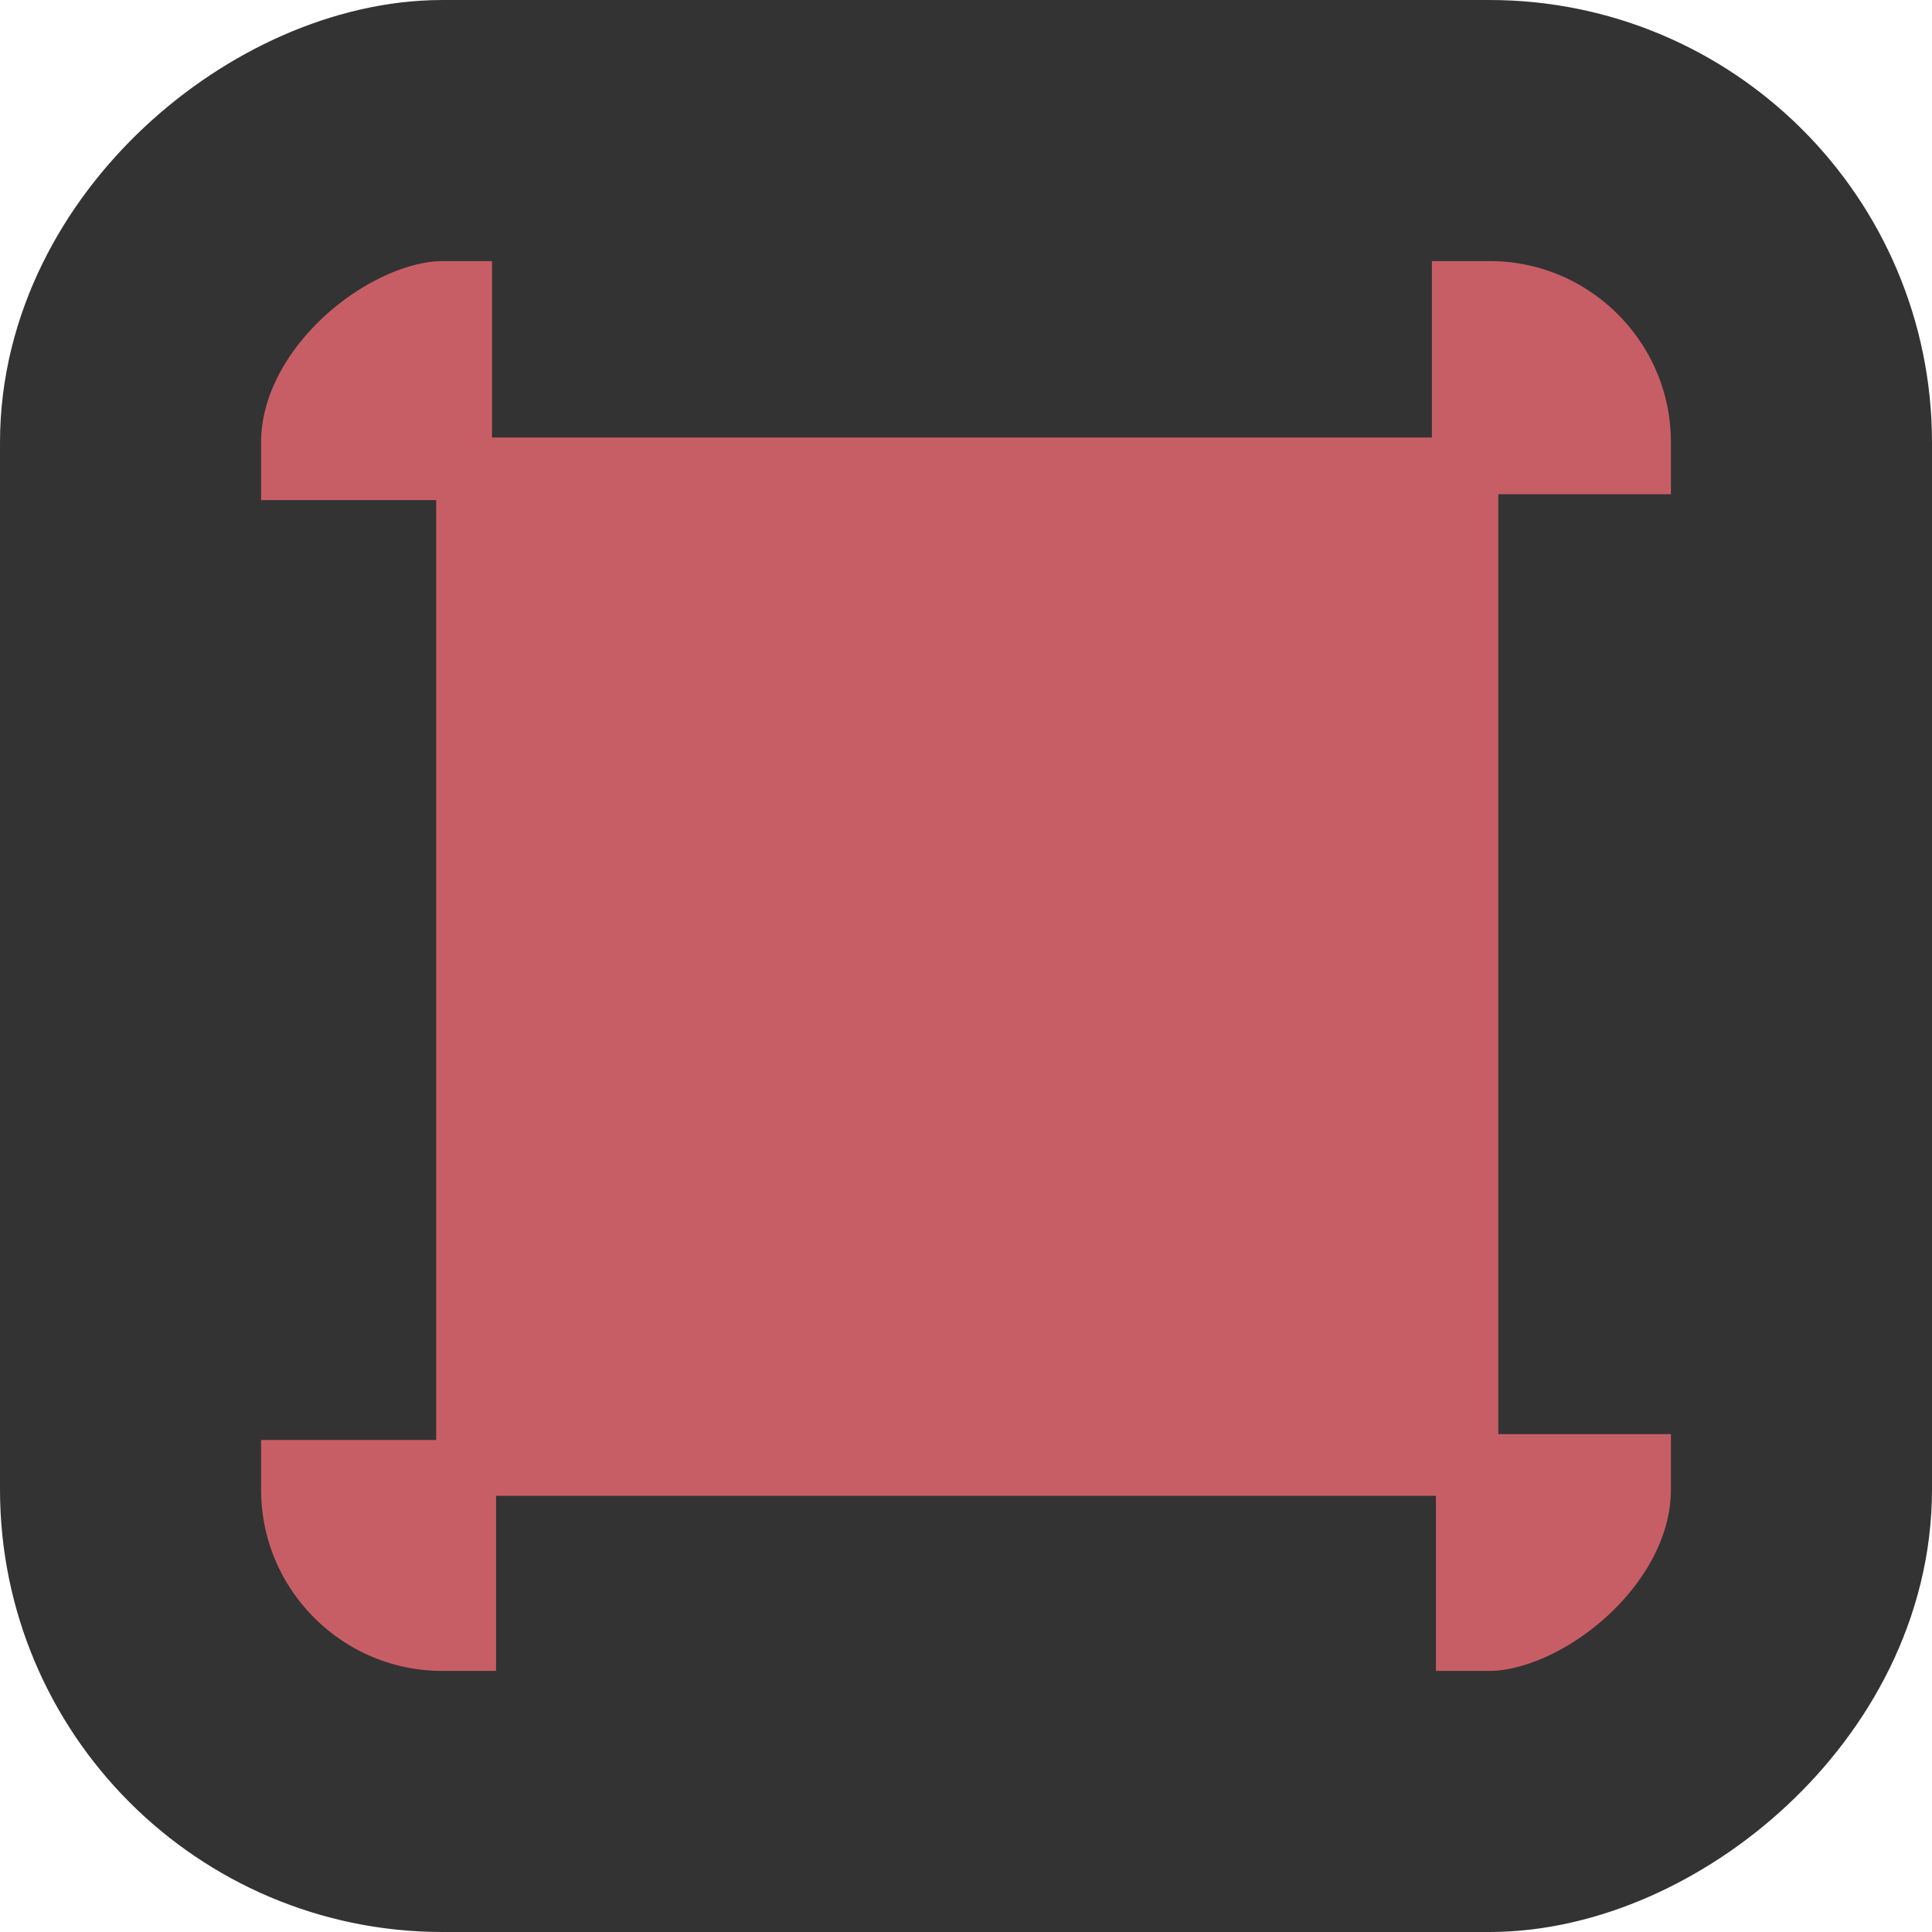 <svg width="48" height="48" viewBox="0 0 74 74" xmlns="http://www.w3.org/2000/svg"><defs><style>.cls-1{fill:#ba363f;opacity:0.8;}.cls-2{fill:none;stroke:#333;stroke-miterlimit:10;stroke-width:10px;}.cls-3{fill:gray;}.cls-4{fill:#333;}</style></defs><rect class="cls-1" x="32" y="32" width="64" height="64" rx="11.95" ry="11.95" transform="translate(101 -27) rotate(90)"/><rect class="cls-2" x="32" y="32" width="64" height="64" rx="11.95" ry="11.95" transform="translate(101 -27) rotate(90)"/><rect class="cls-3" x="59" y="30" width="5" height="13"/><rect class="cls-3" x="62" y="33" width="5" height="13" transform="translate(-2 77) rotate(-90)"/><rect class="cls-3" x="62" y="82" width="5" height="13" transform="translate(-51 126) rotate(-90)"/><rect class="cls-4" x="9.707" y="19.155" width="7" height="36"/><rect class="cls-4" x="57" y="18" width="7" height="36" transform="matrix(1, 0, 0, 1, 0.388, 0.93)"/><rect class="cls-4" x="60.5" y="69.5" width="7" height="36" transform="matrix(0, -1, 1, 0, -50.5, 124.793)"/><rect class="cls-4" x="63.179" y="22.5" width="7.31" height="36" transform="matrix(0, -1, 1, 0, -3.655, 79.937)"/></svg>